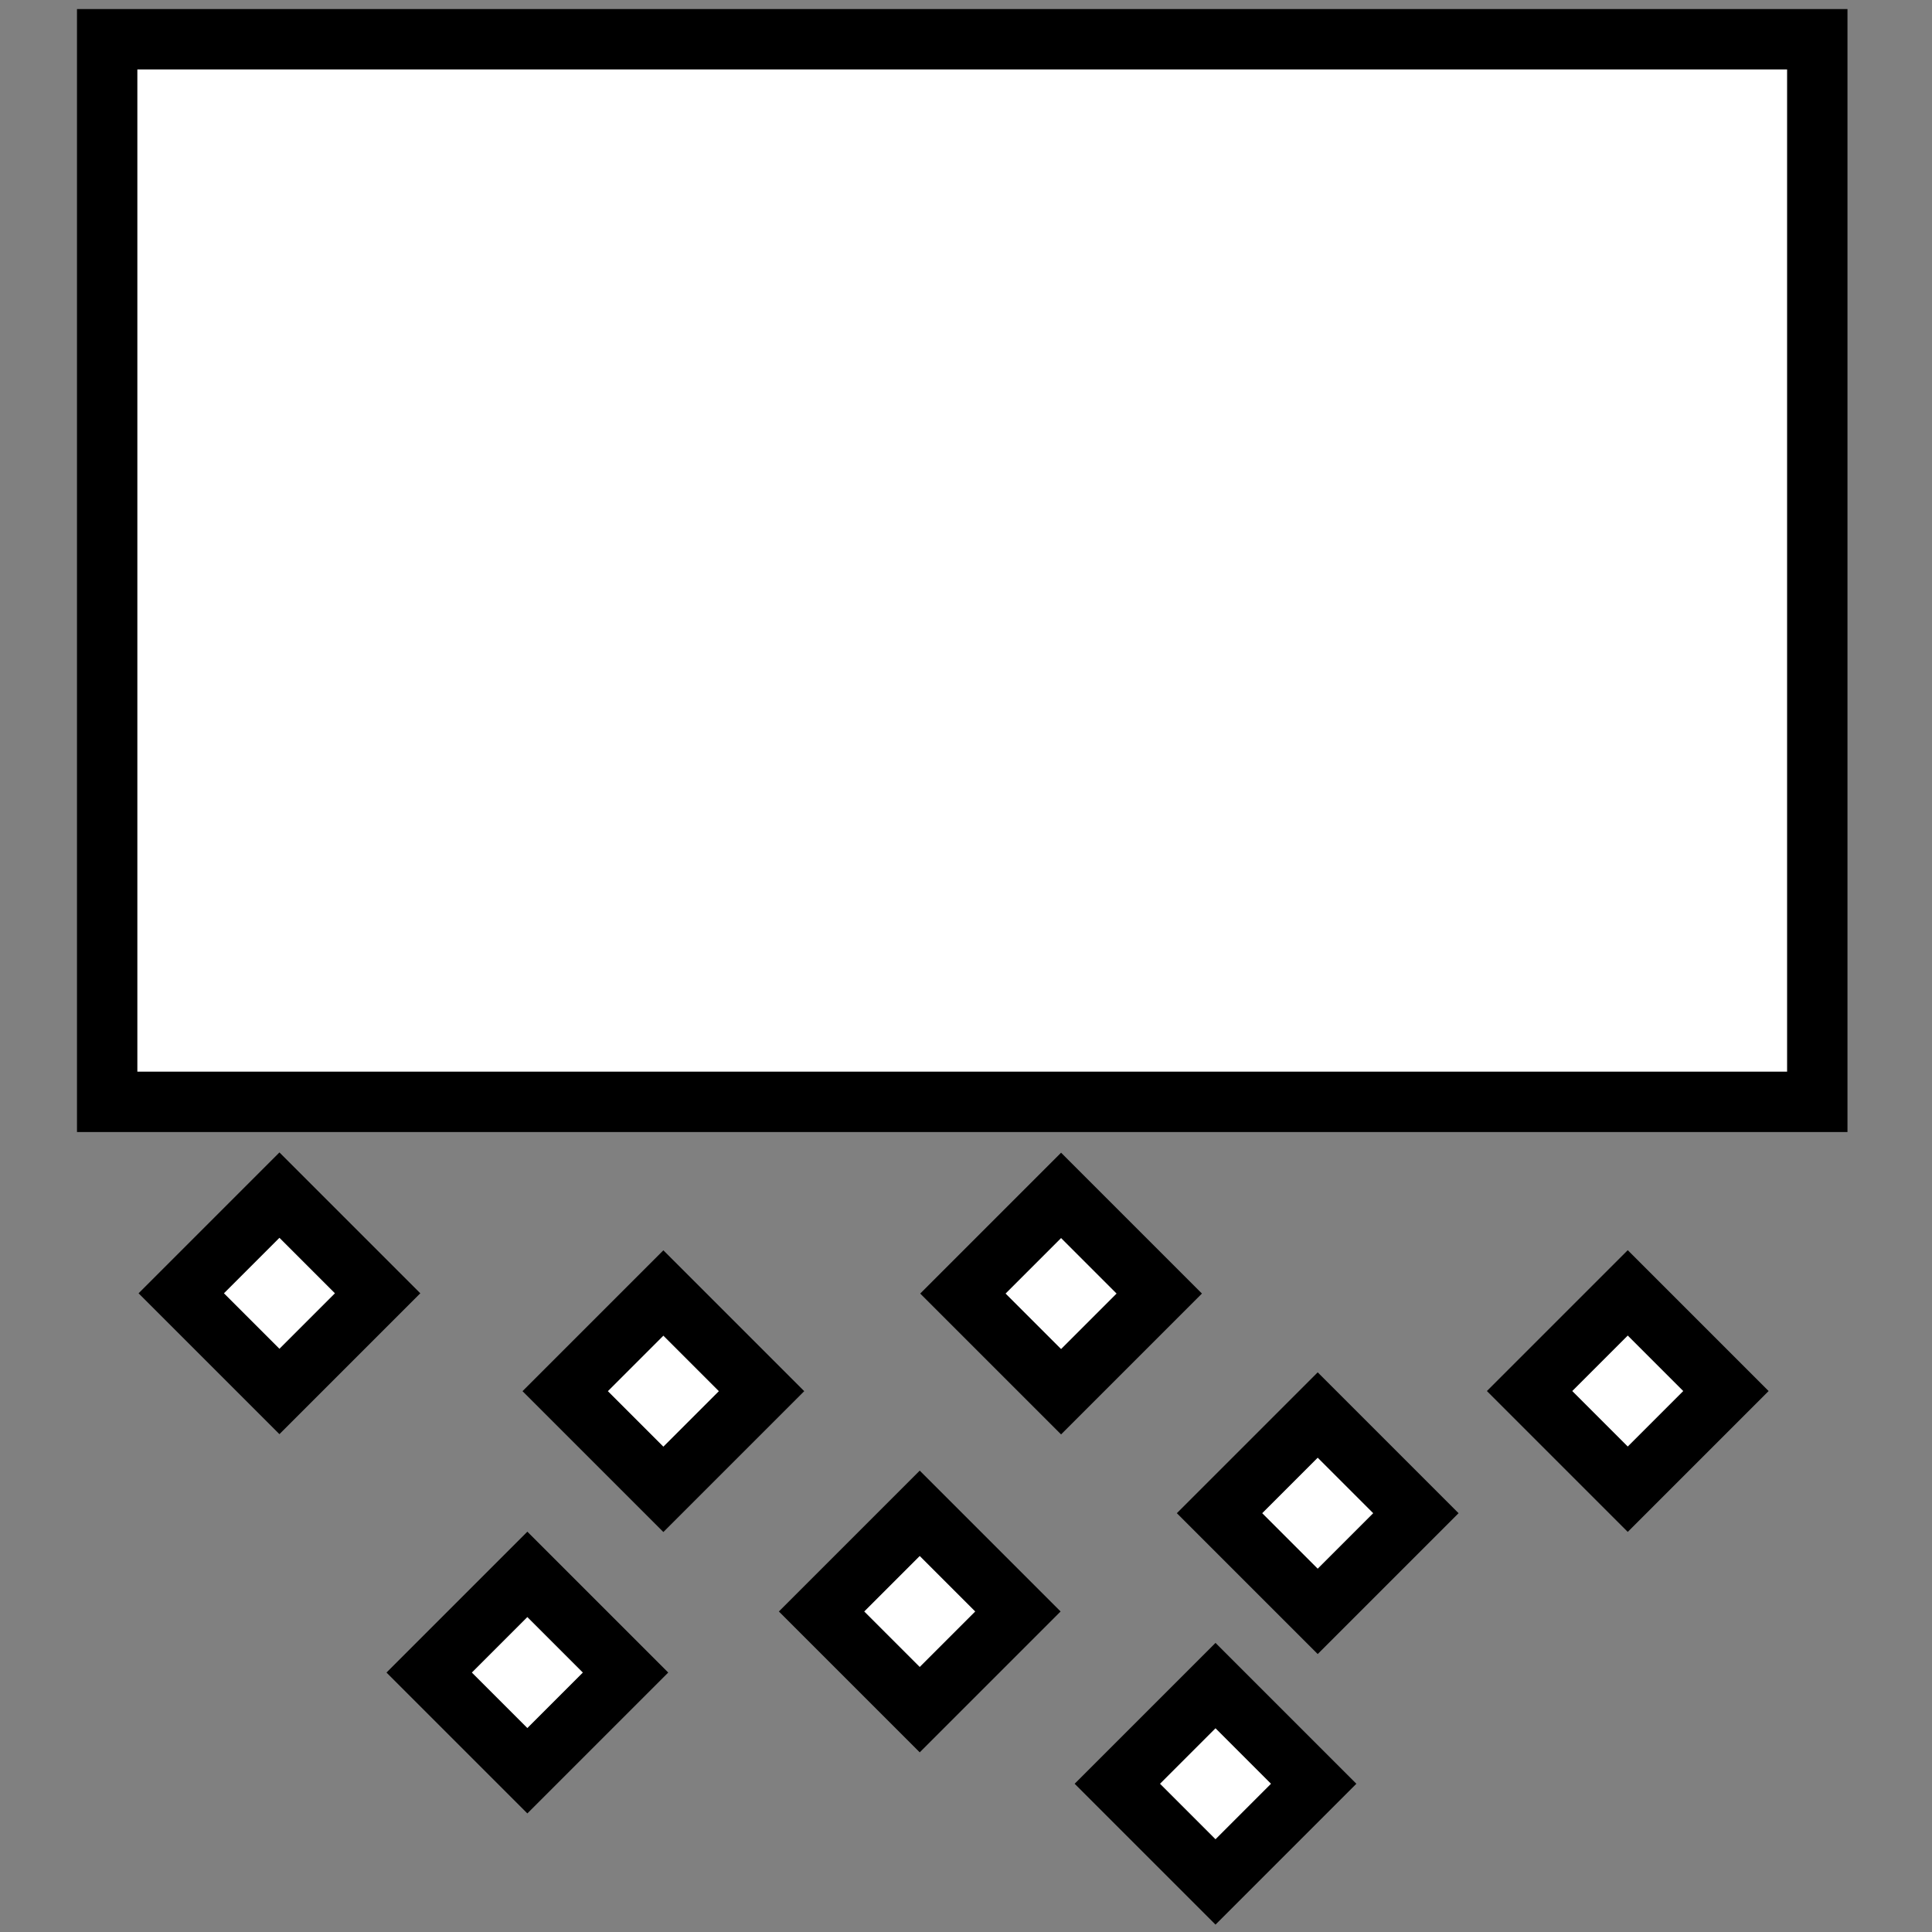 <?xml version="1.0" encoding="utf-8"?>
<!-- Generator: Adobe Illustrator 22.0.1, SVG Export Plug-In . SVG Version: 6.00 Build 0)  -->
<svg version="1.1" id="Calque_1" xmlns="http://www.w3.org/2000/svg" xmlns:xlink="http://www.w3.org/1999/xlink" x="0px" y="0px"
	 viewBox="0 0 128 128" style="enable-background:new 0 0 128 128;" xml:space="preserve">
<rect x="0" y="0" width="128" height="128" fill="#808080" stroke="none"/>
<style type="text/css">
	.st0{fill:#FFFFFF;stroke:#000000;stroke-width:4;stroke-miterlimit:10;}
</style>
<rect x="7.1" y="2.6" class="st0" width="113.3" height="70.4"/>
<rect x="13.9" y="81.1" transform="matrix(0.707 0.707 -0.707 0.707 66.024 12.015)" class="st0" width="9.2" height="9.2"/>
<rect x="39.3" y="87.6" transform="matrix(0.707 0.707 -0.707 0.707 78.098 -4.054)" class="st0" width="9.2" height="9.2"/>
<rect x="65.7" y="81.1" transform="matrix(0.707 0.707 -0.707 0.707 81.187 -24.591)" class="st0" width="9.2" height="9.2"/>
<rect x="56.3" y="102.2" transform="matrix(0.707 0.707 -0.707 0.707 93.386 -11.799)" class="st0" width="9.2" height="9.2"/>
<rect x="30.3" y="106.2" transform="matrix(0.707 0.707 -0.707 0.707 88.6 7.801)" class="st0" width="9.2" height="9.2"/>
<rect x="82.7" y="95.7" transform="matrix(0.707 0.707 -0.707 0.707 96.493 -32.38)" class="st0" width="9.2" height="9.2"/>
<rect x="103.2" y="87.6" transform="matrix(0.707 0.707 -0.707 0.707 96.814 -49.24)" class="st0" width="9.2" height="9.2"/>
<rect x="75.9" y="113.6" transform="matrix(0.707 0.707 -0.707 0.707 107.184 -22.302)" class="st0" width="9.2" height="9.2"/>
</svg>

